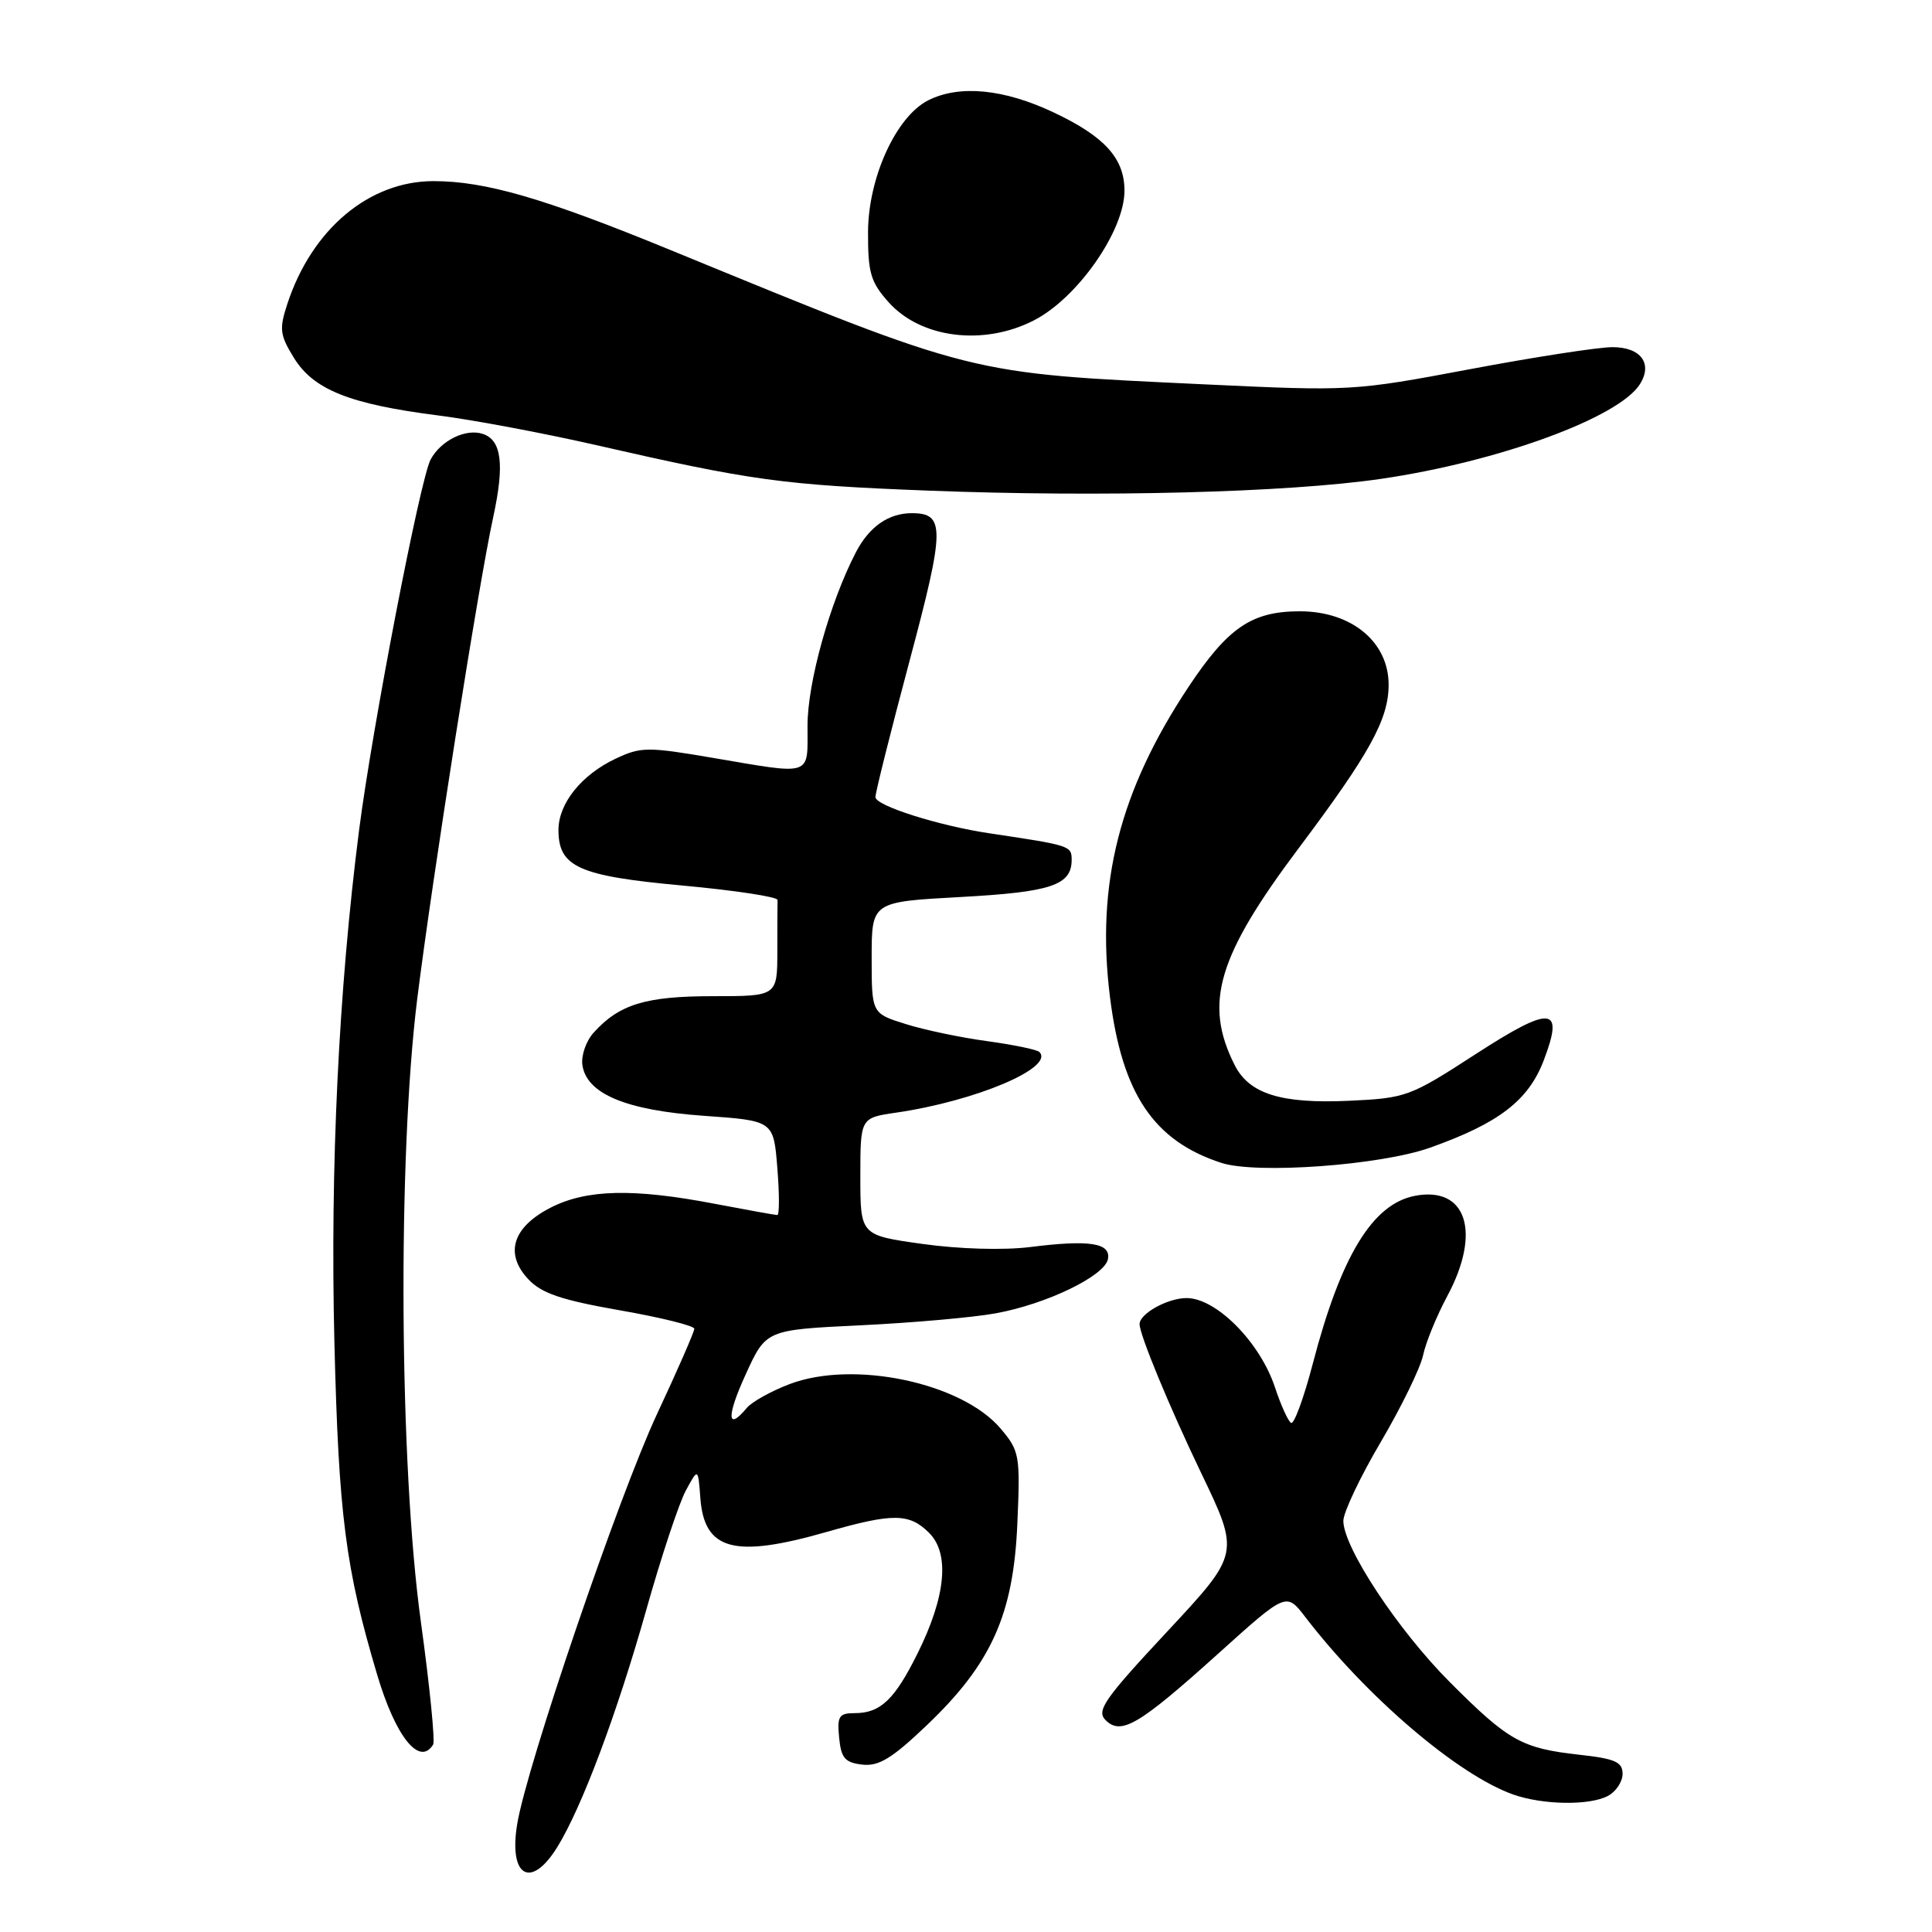 <?xml version="1.0" encoding="UTF-8" standalone="no"?>
<!DOCTYPE svg PUBLIC "-//W3C//DTD SVG 1.1//EN" "http://www.w3.org/Graphics/SVG/1.1/DTD/svg11.dtd" >
<svg xmlns="http://www.w3.org/2000/svg" xmlns:xlink="http://www.w3.org/1999/xlink" version="1.1" viewBox="0 0 256 256">
 <g >
 <path fill="currentColor"
d=" M 73.85 244.74 C 77.09 239.49 81.73 227.14 85.63 213.33 C 87.62 206.27 89.98 199.15 90.88 197.50 C 92.50 194.50 92.50 194.50 92.80 198.50 C 93.32 205.43 97.27 206.50 109.50 203.00 C 118.34 200.47 120.49 200.49 123.12 203.12 C 125.87 205.87 125.33 211.55 121.59 219.07 C 118.54 225.22 116.66 227.00 113.25 227.00 C 111.17 227.00 110.91 227.41 111.19 230.25 C 111.45 232.96 111.96 233.55 114.25 233.82 C 116.45 234.07 118.20 233.00 122.84 228.57 C 131.36 220.44 134.28 213.95 134.80 201.96 C 135.20 192.84 135.10 192.27 132.61 189.32 C 127.47 183.21 113.07 180.17 104.60 183.41 C 102.16 184.34 99.62 185.76 98.96 186.55 C 96.32 189.73 96.25 187.69 98.81 182.11 C 101.50 176.21 101.50 176.21 114.00 175.61 C 120.88 175.28 128.95 174.57 131.95 174.02 C 138.69 172.79 146.40 169.06 146.81 166.83 C 147.20 164.69 144.37 164.25 136.50 165.24 C 132.97 165.68 127.10 165.51 122.25 164.83 C 114.00 163.68 114.00 163.68 114.00 155.90 C 114.00 148.12 114.00 148.12 118.75 147.43 C 129.31 145.89 139.78 141.45 137.72 139.39 C 137.41 139.08 134.31 138.44 130.83 137.96 C 127.35 137.49 122.47 136.47 120.00 135.69 C 115.50 134.28 115.50 134.28 115.50 126.89 C 115.50 119.50 115.50 119.50 127.27 118.86 C 139.31 118.20 142.00 117.30 142.00 113.92 C 142.00 112.08 141.79 112.01 131.25 110.44 C 124.47 109.44 116.00 106.76 116.00 105.62 C 116.00 105.00 118.03 96.90 120.51 87.61 C 125.22 69.98 125.25 68.00 120.81 68.00 C 117.72 68.00 115.15 69.81 113.39 73.22 C 109.94 79.89 107.00 90.44 107.00 96.18 C 107.00 102.96 107.80 102.69 94.45 100.42 C 85.79 98.94 84.91 98.95 81.55 100.54 C 77.02 102.69 74.00 106.47 74.00 109.98 C 74.00 114.88 76.67 116.08 90.46 117.34 C 97.39 117.98 103.04 118.84 103.03 119.25 C 103.01 119.66 103.00 122.70 103.00 126.00 C 103.00 132.00 103.00 132.00 94.45 132.00 C 85.56 132.00 82.06 133.07 78.67 136.82 C 77.66 137.93 76.99 139.86 77.17 141.12 C 77.72 144.94 82.95 147.12 93.26 147.85 C 102.50 148.50 102.50 148.50 103.00 154.75 C 103.28 158.19 103.28 161.00 103.00 161.00 C 102.72 161.00 98.97 160.32 94.66 159.50 C 83.90 157.44 77.73 157.59 72.98 160.01 C 67.92 162.59 66.82 166.11 70.00 169.50 C 71.76 171.38 74.38 172.26 82.12 173.62 C 87.56 174.57 92.00 175.67 92.00 176.07 C 92.00 176.47 89.77 181.57 87.04 187.41 C 82.00 198.20 69.78 234.04 68.53 241.71 C 67.38 248.70 70.36 250.39 73.85 244.74 Z  M 213.07 237.96 C 214.13 237.40 215.00 236.08 215.00 235.04 C 215.00 233.47 214.00 233.03 209.25 232.51 C 201.63 231.66 199.89 230.69 192.11 222.89 C 185.25 216.02 178.00 205.04 178.00 201.52 C 178.00 200.41 180.23 195.70 182.96 191.07 C 185.69 186.43 188.21 181.26 188.57 179.57 C 188.92 177.88 190.37 174.36 191.77 171.74 C 196.31 163.29 194.33 157.15 187.50 158.45 C 181.87 159.52 177.67 166.42 173.94 180.74 C 172.75 185.28 171.46 188.79 171.07 188.54 C 170.68 188.30 169.72 186.19 168.95 183.86 C 166.98 177.87 161.17 172.00 157.23 172.00 C 154.73 172.00 151.00 174.06 151.00 175.45 C 151.00 176.86 154.94 186.39 159.16 195.18 C 164.29 205.86 164.29 205.86 154.67 216.18 C 146.32 225.13 145.25 226.67 146.49 227.92 C 148.55 229.98 150.90 228.59 161.47 219.07 C 170.44 210.99 170.44 210.99 172.94 214.24 C 181.07 224.85 193.17 235.18 200.50 237.78 C 204.43 239.17 210.64 239.27 213.07 237.96 Z  M 57.39 231.17 C 57.67 230.72 56.94 223.40 55.77 214.92 C 52.91 194.22 52.67 153.44 55.28 132.40 C 57.29 116.29 63.41 77.42 65.35 68.54 C 66.88 61.50 66.47 58.28 63.93 57.48 C 61.67 56.76 58.40 58.39 57.06 60.89 C 55.67 63.49 49.35 96.25 47.58 110.00 C 44.87 131.18 43.74 154.69 44.31 177.91 C 44.88 200.82 45.78 207.81 49.97 221.89 C 52.42 230.14 55.59 234.09 57.39 231.17 Z  M 189.50 152.07 C 198.61 148.83 202.52 145.83 204.55 140.51 C 207.30 133.31 205.59 133.16 195.45 139.73 C 186.82 145.32 186.31 145.51 178.74 145.86 C 169.74 146.27 165.52 144.95 163.59 141.11 C 159.48 132.94 161.32 126.73 172.09 112.38 C 181.51 99.83 184.00 95.30 184.00 90.73 C 184.00 85.06 179.09 81.00 172.23 81.00 C 165.88 81.00 162.73 83.14 157.53 90.95 C 148.33 104.79 145.20 117.14 147.08 132.13 C 148.68 144.93 152.87 151.17 161.84 154.09 C 166.50 155.60 182.93 154.41 189.50 152.07 Z  M 183.00 63.45 C 198.59 61.17 214.54 55.33 217.31 50.89 C 219.02 48.15 217.40 46.00 213.66 46.00 C 211.79 46.00 203.26 47.32 194.72 48.93 C 179.37 51.82 178.94 51.84 159.64 50.93 C 127.94 49.43 129.58 49.84 88.79 33.11 C 72.10 26.26 64.31 24.00 57.44 24.00 C 48.91 24.00 41.33 30.36 38.08 40.25 C 36.98 43.60 37.07 44.38 38.96 47.44 C 41.56 51.64 46.34 53.55 58.00 55.04 C 62.67 55.63 72.12 57.41 79.00 58.98 C 99.64 63.70 103.72 64.26 123.00 65.01 C 145.99 65.90 170.53 65.27 183.00 63.45 Z  M 137.00 42.45 C 142.78 39.49 149.00 30.58 149.00 25.27 C 149.00 20.99 146.38 18.09 139.62 14.90 C 133.03 11.78 127.13 11.21 123.00 13.29 C 118.75 15.43 115.05 23.52 115.02 30.73 C 115.00 36.15 115.36 37.38 117.76 40.06 C 122.03 44.83 130.34 45.87 137.00 42.45 Z "/>
</g>
</svg>